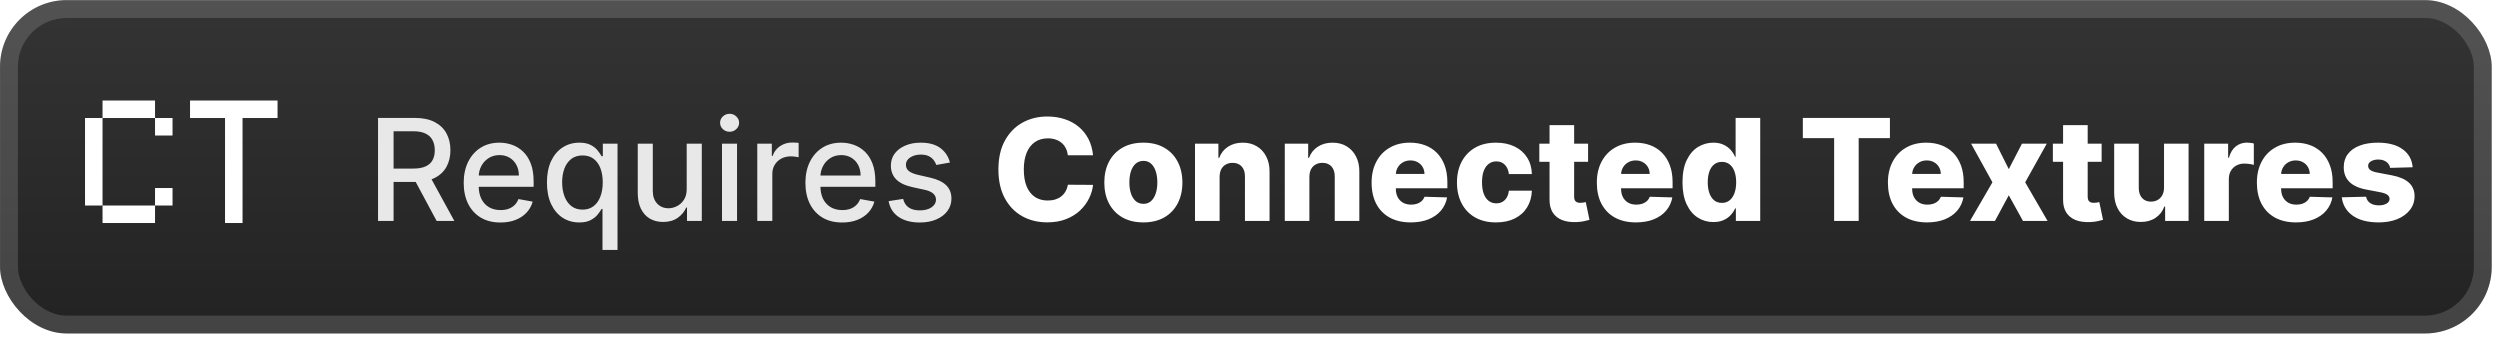 <svg width="300" height="41" viewBox="0 0 300 41" fill="none" xmlns="http://www.w3.org/2000/svg">
<rect x="0.004" y="0.013" width="299.001" height="40.001" rx="8" fill="url(#paint0_linear_38_16)"/>
<g filter="url(#filter0_d_38_16)">
<path d="M12.304 26.762V24.662H18.604V26.762H12.304ZM18.604 24.662V22.562H20.704V24.662H18.604ZM10.204 24.662V14.162H12.304V24.662H10.204ZM18.604 16.262V14.162H20.704V16.262H18.604ZM12.304 14.162V12.062H18.604V14.162H12.304ZM27.005 26.762V14.162H22.804V12.062H33.305V14.162H29.105V26.762H27.005Z" fill="white"/>
</g>
<g filter="url(#filter1_d_38_16)">
<path d="M45.364 26.513V14.15H49.771C50.729 14.15 51.524 14.315 52.156 14.645C52.792 14.975 53.267 15.431 53.58 16.015C53.894 16.595 54.051 17.265 54.051 18.025C54.051 18.782 53.892 19.448 53.574 20.024C53.261 20.595 52.786 21.04 52.15 21.358C51.518 21.676 50.723 21.835 49.765 21.835H46.427V20.229H49.596C50.2 20.229 50.691 20.142 51.069 19.969C51.451 19.796 51.731 19.545 51.908 19.215C52.085 18.885 52.174 18.488 52.174 18.025C52.174 17.558 52.083 17.154 51.902 16.812C51.725 16.47 51.445 16.208 51.063 16.027C50.685 15.842 50.188 15.749 49.572 15.749H47.23V26.513H45.364ZM51.468 20.935L54.522 26.513H52.397L49.403 20.935H51.468ZM60.056 26.7C59.143 26.7 58.356 26.505 57.696 26.115C57.04 25.72 56.533 25.167 56.175 24.455C55.821 23.738 55.644 22.899 55.644 21.937C55.644 20.988 55.821 20.15 56.175 19.426C56.533 18.701 57.032 18.136 57.672 17.73C58.316 17.323 59.069 17.12 59.93 17.12C60.453 17.12 60.96 17.206 61.451 17.379C61.942 17.552 62.383 17.824 62.773 18.194C63.164 18.565 63.471 19.046 63.697 19.637C63.922 20.225 64.035 20.939 64.035 21.78V22.42H56.664V21.068H62.266C62.266 20.593 62.169 20.172 61.976 19.806C61.783 19.436 61.511 19.144 61.161 18.931C60.815 18.718 60.409 18.611 59.942 18.611C59.435 18.611 58.992 18.736 58.614 18.985C58.239 19.231 57.95 19.553 57.744 19.951C57.543 20.346 57.443 20.774 57.443 21.237V22.294C57.443 22.913 57.551 23.441 57.769 23.875C57.99 24.31 58.298 24.642 58.692 24.871C59.087 25.097 59.547 25.209 60.075 25.209C60.417 25.209 60.729 25.161 61.01 25.064C61.292 24.964 61.536 24.815 61.741 24.618C61.946 24.421 62.103 24.177 62.212 23.887L63.92 24.195C63.783 24.698 63.538 25.139 63.184 25.517C62.834 25.892 62.393 26.183 61.862 26.392C61.334 26.598 60.733 26.7 60.056 26.7ZM72.298 29.991V25.07H72.189C72.081 25.268 71.924 25.493 71.718 25.747C71.517 26 71.24 26.221 70.885 26.411C70.531 26.6 70.072 26.694 69.509 26.694C68.76 26.694 68.092 26.503 67.505 26.121C66.921 25.735 66.462 25.185 66.128 24.473C65.798 23.756 65.633 22.897 65.633 21.895C65.633 20.893 65.8 20.036 66.134 19.323C66.472 18.611 66.935 18.066 67.523 17.687C68.11 17.309 68.776 17.12 69.521 17.12C70.097 17.12 70.559 17.216 70.909 17.41C71.264 17.599 71.537 17.82 71.731 18.074C71.928 18.327 72.081 18.551 72.189 18.744H72.34V17.241H74.103V29.991H72.298ZM69.907 25.155C70.427 25.155 70.865 25.018 71.223 24.744C71.586 24.467 71.859 24.082 72.044 23.591C72.234 23.1 72.328 22.529 72.328 21.877C72.328 21.233 72.236 20.669 72.05 20.187C71.865 19.704 71.594 19.327 71.235 19.058C70.877 18.788 70.434 18.653 69.907 18.653C69.364 18.653 68.911 18.794 68.549 19.076C68.187 19.358 67.913 19.742 67.728 20.229C67.547 20.716 67.456 21.265 67.456 21.877C67.456 22.497 67.549 23.054 67.734 23.549C67.919 24.044 68.193 24.437 68.555 24.726C68.921 25.012 69.372 25.155 69.907 25.155ZM82.404 22.668V17.241H84.215V26.513H82.44V24.907H82.343C82.13 25.402 81.788 25.815 81.317 26.145C80.85 26.471 80.269 26.634 79.572 26.634C78.977 26.634 78.45 26.503 77.991 26.242C77.536 25.976 77.178 25.584 76.916 25.064C76.659 24.545 76.53 23.903 76.53 23.139V17.241H78.335V22.921C78.335 23.553 78.51 24.056 78.86 24.43C79.21 24.805 79.665 24.992 80.224 24.992C80.562 24.992 80.898 24.907 81.233 24.738C81.571 24.569 81.85 24.314 82.072 23.972C82.297 23.63 82.408 23.195 82.404 22.668ZM86.64 26.513V17.241H88.445V26.513H86.64ZM87.552 15.81C87.238 15.81 86.968 15.705 86.743 15.496C86.521 15.283 86.411 15.029 86.411 14.735C86.411 14.437 86.521 14.184 86.743 13.975C86.968 13.761 87.238 13.655 87.552 13.655C87.866 13.655 88.133 13.761 88.355 13.975C88.58 14.184 88.693 14.437 88.693 14.735C88.693 15.029 88.58 15.283 88.355 15.496C88.133 15.705 87.866 15.81 87.552 15.81ZM90.874 26.513V17.241H92.618V18.714H92.715C92.884 18.215 93.182 17.822 93.608 17.536C94.039 17.247 94.526 17.102 95.069 17.102C95.182 17.102 95.315 17.106 95.468 17.114C95.625 17.122 95.747 17.132 95.836 17.144V18.87C95.763 18.85 95.635 18.828 95.45 18.804C95.264 18.776 95.079 18.762 94.894 18.762C94.468 18.762 94.087 18.852 93.753 19.034C93.423 19.211 93.162 19.458 92.968 19.776C92.775 20.09 92.679 20.448 92.679 20.851V26.513H90.874ZM101.062 26.7C100.149 26.7 99.362 26.505 98.702 26.115C98.046 25.72 97.539 25.167 97.181 24.455C96.826 23.738 96.649 22.899 96.649 21.937C96.649 20.988 96.826 20.15 97.181 19.426C97.539 18.701 98.038 18.136 98.678 17.73C99.322 17.323 100.074 17.12 100.936 17.12C101.459 17.12 101.966 17.206 102.457 17.379C102.948 17.552 103.389 17.824 103.779 18.194C104.169 18.565 104.477 19.046 104.703 19.637C104.928 20.225 105.041 20.939 105.041 21.78V22.42H97.67V21.068H103.272C103.272 20.593 103.175 20.172 102.982 19.806C102.789 19.436 102.517 19.144 102.167 18.931C101.821 18.718 101.415 18.611 100.948 18.611C100.441 18.611 99.998 18.736 99.62 18.985C99.245 19.231 98.956 19.553 98.75 19.951C98.549 20.346 98.448 20.774 98.448 21.237V22.294C98.448 22.913 98.557 23.441 98.774 23.875C98.996 24.31 99.304 24.642 99.698 24.871C100.092 25.097 100.553 25.209 101.081 25.209C101.423 25.209 101.735 25.161 102.016 25.064C102.298 24.964 102.541 24.815 102.747 24.618C102.952 24.421 103.109 24.177 103.218 23.887L104.926 24.195C104.789 24.698 104.544 25.139 104.19 25.517C103.839 25.892 103.399 26.183 102.867 26.392C102.34 26.598 101.739 26.7 101.062 26.7ZM113.992 19.504L112.356 19.794C112.288 19.585 112.179 19.386 112.03 19.197C111.885 19.007 111.688 18.852 111.438 18.732C111.189 18.611 110.877 18.551 110.503 18.551C109.992 18.551 109.565 18.665 109.223 18.895C108.881 19.12 108.71 19.412 108.71 19.77C108.71 20.08 108.824 20.329 109.054 20.519C109.283 20.708 109.653 20.863 110.165 20.983L111.638 21.322C112.491 21.519 113.127 21.823 113.545 22.233C113.964 22.644 114.173 23.177 114.173 23.833C114.173 24.388 114.012 24.883 113.69 25.318C113.372 25.749 112.927 26.087 112.356 26.332C111.789 26.578 111.13 26.7 110.382 26.7C109.344 26.7 108.496 26.479 107.84 26.036C107.184 25.59 106.782 24.956 106.633 24.135L108.378 23.869C108.486 24.324 108.71 24.668 109.048 24.901C109.386 25.131 109.827 25.245 110.37 25.245C110.961 25.245 111.434 25.123 111.789 24.877C112.143 24.628 112.32 24.324 112.32 23.966C112.32 23.676 112.211 23.432 111.994 23.235C111.78 23.038 111.452 22.889 111.01 22.788L109.44 22.444C108.575 22.247 107.935 21.933 107.52 21.503C107.11 21.072 106.905 20.527 106.905 19.867C106.905 19.319 107.058 18.84 107.363 18.43C107.669 18.019 108.092 17.699 108.631 17.47C109.17 17.236 109.788 17.12 110.485 17.12C111.487 17.12 112.275 17.337 112.851 17.772C113.427 18.202 113.807 18.78 113.992 19.504Z" fill="#E8E8E8"/>
<path d="M131.164 18.629H128.146C128.106 18.319 128.023 18.039 127.898 17.79C127.773 17.54 127.608 17.327 127.403 17.15C127.198 16.973 126.954 16.838 126.673 16.745C126.395 16.649 126.087 16.601 125.749 16.601C125.149 16.601 124.632 16.747 124.198 17.041C123.767 17.335 123.435 17.76 123.202 18.315C122.972 18.87 122.857 19.543 122.857 20.331C122.857 21.152 122.974 21.841 123.208 22.396C123.445 22.948 123.777 23.364 124.204 23.646C124.634 23.923 125.143 24.062 125.731 24.062C126.061 24.062 126.361 24.02 126.631 23.936C126.904 23.851 127.144 23.728 127.349 23.567C127.558 23.402 127.729 23.203 127.862 22.97C127.999 22.732 128.093 22.465 128.146 22.167L131.164 22.185C131.112 22.732 130.953 23.271 130.687 23.803C130.426 24.334 130.066 24.819 129.607 25.258C129.148 25.692 128.588 26.038 127.928 26.296C127.272 26.553 126.52 26.682 125.671 26.682C124.552 26.682 123.55 26.437 122.664 25.946C121.783 25.451 121.087 24.73 120.575 23.785C120.064 22.839 119.809 21.688 119.809 20.331C119.809 18.971 120.068 17.818 120.588 16.872C121.107 15.927 121.809 15.208 122.694 14.717C123.58 14.226 124.572 13.981 125.671 13.981C126.419 13.981 127.111 14.085 127.747 14.294C128.383 14.5 128.943 14.802 129.426 15.2C129.909 15.595 130.301 16.079 130.603 16.655C130.905 17.23 131.092 17.889 131.164 18.629ZM137.203 26.688C136.229 26.688 135.392 26.489 134.691 26.091C133.995 25.688 133.458 25.129 133.079 24.412C132.705 23.692 132.518 22.857 132.518 21.907C132.518 20.953 132.705 20.118 133.079 19.402C133.458 18.681 133.995 18.122 134.691 17.724C135.392 17.321 136.229 17.12 137.203 17.12C138.177 17.12 139.012 17.321 139.708 17.724C140.408 18.122 140.946 18.681 141.32 19.402C141.698 20.118 141.887 20.953 141.887 21.907C141.887 22.857 141.698 23.692 141.32 24.412C140.946 25.129 140.408 25.688 139.708 26.091C139.012 26.489 138.177 26.688 137.203 26.688ZM137.221 24.461C137.575 24.461 137.875 24.352 138.12 24.135C138.366 23.917 138.553 23.616 138.682 23.229C138.815 22.843 138.881 22.396 138.881 21.889C138.881 21.374 138.815 20.923 138.682 20.537C138.553 20.15 138.366 19.849 138.12 19.631C137.875 19.414 137.575 19.305 137.221 19.305C136.855 19.305 136.545 19.414 136.291 19.631C136.042 19.849 135.85 20.15 135.718 20.537C135.589 20.923 135.524 21.374 135.524 21.889C135.524 22.396 135.589 22.843 135.718 23.229C135.85 23.616 136.042 23.917 136.291 24.135C136.545 24.352 136.855 24.461 137.221 24.461ZM146.352 21.225V26.513H143.4V17.241H146.207V18.943H146.309C146.515 18.375 146.865 17.931 147.36 17.609C147.855 17.283 148.444 17.12 149.129 17.12C149.781 17.12 150.346 17.267 150.825 17.561C151.308 17.85 151.682 18.257 151.948 18.78C152.218 19.299 152.35 19.907 152.346 20.603V26.513H149.394V21.183C149.398 20.668 149.267 20.265 149.002 19.975C148.74 19.686 148.376 19.541 147.909 19.541C147.599 19.541 147.326 19.609 147.088 19.746C146.855 19.879 146.674 20.07 146.545 20.319C146.42 20.569 146.356 20.871 146.352 21.225ZM157.126 21.225V26.513H154.174V17.241H156.981V18.943H157.084C157.289 18.375 157.639 17.931 158.134 17.609C158.629 17.283 159.219 17.12 159.903 17.12C160.555 17.12 161.12 17.267 161.599 17.561C162.082 17.85 162.457 18.257 162.722 18.78C162.992 19.299 163.125 19.907 163.121 20.603V26.513H160.169V21.183C160.173 20.668 160.042 20.265 159.776 19.975C159.515 19.686 159.15 19.541 158.684 19.541C158.374 19.541 158.1 19.609 157.863 19.746C157.629 19.879 157.448 20.07 157.319 20.319C157.194 20.569 157.13 20.871 157.126 21.225ZM169.283 26.688C168.313 26.688 167.476 26.497 166.772 26.115C166.071 25.729 165.532 25.179 165.154 24.467C164.779 23.75 164.592 22.899 164.592 21.913C164.592 20.955 164.781 20.118 165.16 19.402C165.538 18.681 166.071 18.122 166.759 17.724C167.448 17.321 168.259 17.12 169.192 17.12C169.852 17.12 170.456 17.222 171.003 17.428C171.551 17.633 172.024 17.937 172.422 18.339C172.821 18.742 173.13 19.239 173.352 19.83C173.573 20.418 173.684 21.092 173.684 21.853V22.589H165.625V20.875H170.937C170.933 20.561 170.859 20.281 170.714 20.036C170.569 19.79 170.37 19.599 170.116 19.462C169.866 19.321 169.579 19.251 169.253 19.251C168.923 19.251 168.627 19.325 168.365 19.474C168.104 19.619 167.896 19.818 167.744 20.072C167.591 20.321 167.51 20.605 167.502 20.923V22.668C167.502 23.046 167.576 23.378 167.725 23.664C167.874 23.946 168.086 24.165 168.359 24.322C168.633 24.479 168.959 24.557 169.337 24.557C169.599 24.557 169.836 24.521 170.05 24.449C170.263 24.376 170.446 24.27 170.599 24.129C170.752 23.988 170.867 23.815 170.943 23.61L173.654 23.688C173.541 24.296 173.293 24.825 172.911 25.276C172.533 25.722 172.036 26.071 171.42 26.32C170.804 26.566 170.092 26.688 169.283 26.688ZM179.52 26.688C178.542 26.688 177.703 26.487 177.003 26.085C176.306 25.682 175.771 25.123 175.397 24.406C175.023 23.686 174.835 22.853 174.835 21.907C174.835 20.957 175.023 20.124 175.397 19.408C175.775 18.687 176.312 18.126 177.009 17.724C177.709 17.321 178.544 17.12 179.514 17.12C180.371 17.12 181.118 17.275 181.754 17.585C182.394 17.895 182.893 18.333 183.251 18.901C183.613 19.464 183.804 20.126 183.824 20.887H181.066C181.009 20.412 180.848 20.04 180.583 19.77C180.321 19.5 179.979 19.366 179.556 19.366C179.214 19.366 178.914 19.462 178.657 19.655C178.399 19.845 178.198 20.126 178.053 20.5C177.912 20.871 177.842 21.33 177.842 21.877C177.842 22.424 177.912 22.887 178.053 23.265C178.198 23.64 178.399 23.923 178.657 24.117C178.914 24.306 179.214 24.4 179.556 24.4C179.83 24.4 180.071 24.342 180.281 24.225C180.494 24.109 180.669 23.938 180.806 23.712C180.943 23.483 181.029 23.205 181.066 22.879H183.824C183.796 23.644 183.605 24.312 183.251 24.883C182.901 25.455 182.408 25.899 181.772 26.218C181.14 26.531 180.389 26.688 179.52 26.688ZM190.569 17.241V19.414H184.719V17.241H190.569ZM185.945 15.019H188.897V23.597C188.897 23.779 188.925 23.925 188.981 24.038C189.042 24.147 189.128 24.225 189.241 24.274C189.354 24.318 189.489 24.34 189.645 24.34C189.758 24.34 189.877 24.33 190.002 24.31C190.13 24.286 190.227 24.265 190.291 24.249L190.738 26.381C190.597 26.421 190.398 26.471 190.141 26.531C189.887 26.592 189.583 26.63 189.229 26.646C188.537 26.678 187.943 26.598 187.448 26.405C186.957 26.207 186.581 25.901 186.319 25.487C186.062 25.073 185.937 24.551 185.945 23.923V15.019ZM196.31 26.688C195.34 26.688 194.503 26.497 193.799 26.115C193.099 25.729 192.559 25.179 192.181 24.467C191.807 23.75 191.62 22.899 191.62 21.913C191.62 20.955 191.809 20.118 192.187 19.402C192.565 18.681 193.099 18.122 193.787 17.724C194.475 17.321 195.286 17.12 196.22 17.12C196.88 17.12 197.483 17.222 198.031 17.428C198.578 17.633 199.051 17.937 199.449 18.339C199.848 18.742 200.158 19.239 200.379 19.83C200.601 20.418 200.711 21.092 200.711 21.853V22.589H192.652V20.875H197.964C197.96 20.561 197.886 20.281 197.741 20.036C197.596 19.79 197.397 19.599 197.143 19.462C196.894 19.321 196.606 19.251 196.28 19.251C195.95 19.251 195.654 19.325 195.393 19.474C195.131 19.619 194.924 19.818 194.771 20.072C194.618 20.321 194.537 20.605 194.529 20.923V22.668C194.529 23.046 194.604 23.378 194.753 23.664C194.902 23.946 195.113 24.165 195.387 24.322C195.66 24.479 195.986 24.557 196.365 24.557C196.626 24.557 196.864 24.521 197.077 24.449C197.29 24.376 197.473 24.27 197.626 24.129C197.779 23.988 197.894 23.815 197.97 23.61L200.681 23.688C200.568 24.296 200.321 24.825 199.938 25.276C199.56 25.722 199.063 26.071 198.447 26.32C197.832 26.566 197.119 26.688 196.31 26.688ZM205.606 26.646C204.921 26.646 204.3 26.469 203.74 26.115C203.181 25.761 202.734 25.229 202.4 24.521C202.066 23.813 201.899 22.933 201.899 21.883C201.899 20.792 202.072 19.895 202.418 19.191C202.764 18.486 203.217 17.965 203.776 17.627C204.34 17.289 204.946 17.12 205.594 17.12C206.081 17.12 206.497 17.204 206.843 17.373C207.189 17.538 207.475 17.752 207.7 18.013C207.926 18.275 208.097 18.547 208.214 18.828H208.274V14.15H211.226V26.513H208.304V25.01H208.214C208.089 25.296 207.912 25.564 207.682 25.813C207.453 26.062 207.165 26.264 206.819 26.417C206.477 26.57 206.072 26.646 205.606 26.646ZM206.632 24.346C206.99 24.346 207.296 24.245 207.55 24.044C207.803 23.839 207.998 23.551 208.135 23.181C208.272 22.811 208.34 22.376 208.34 21.877C208.34 21.37 208.272 20.933 208.135 20.567C208.002 20.201 207.807 19.919 207.55 19.722C207.296 19.524 206.99 19.426 206.632 19.426C206.266 19.426 205.956 19.526 205.702 19.728C205.449 19.929 205.255 20.213 205.123 20.579C204.994 20.945 204.929 21.378 204.929 21.877C204.929 22.376 204.996 22.811 205.129 23.181C205.262 23.551 205.453 23.839 205.702 24.044C205.956 24.245 206.266 24.346 206.632 24.346ZM216.341 16.576V14.15H226.791V16.576H223.042V26.513H220.096V16.576H216.341ZM231.24 26.688C230.27 26.688 229.433 26.497 228.729 26.115C228.028 25.729 227.489 25.179 227.111 24.467C226.736 23.75 226.549 22.899 226.549 21.913C226.549 20.955 226.738 20.118 227.117 19.402C227.495 18.681 228.028 18.122 228.716 17.724C229.405 17.321 230.216 17.12 231.149 17.12C231.809 17.12 232.413 17.222 232.96 17.428C233.508 17.633 233.981 17.937 234.379 18.339C234.778 18.742 235.087 19.239 235.309 19.83C235.53 20.418 235.641 21.092 235.641 21.853V22.589H227.582V20.875H232.894C232.89 20.561 232.816 20.281 232.671 20.036C232.526 19.79 232.327 19.599 232.073 19.462C231.824 19.321 231.536 19.251 231.21 19.251C230.88 19.251 230.584 19.325 230.322 19.474C230.061 19.619 229.853 19.818 229.701 20.072C229.548 20.321 229.467 20.605 229.459 20.923V22.668C229.459 23.046 229.533 23.378 229.682 23.664C229.831 23.946 230.043 24.165 230.316 24.322C230.59 24.479 230.916 24.557 231.294 24.557C231.556 24.557 231.793 24.521 232.007 24.449C232.22 24.376 232.403 24.27 232.556 24.129C232.709 23.988 232.824 23.815 232.9 23.61L235.611 23.688C235.498 24.296 235.25 24.825 234.868 25.276C234.49 25.722 233.993 26.071 233.377 26.32C232.761 26.566 232.049 26.688 231.24 26.688ZM239.527 17.241L241.054 20.295L242.636 17.241H245.612L243.023 21.877L245.709 26.513H242.757L241.054 23.434L239.394 26.513H236.4L239.092 21.877L236.533 17.241H239.527ZM252.194 17.241V19.414H246.344V17.241H252.194ZM247.57 15.019H250.522V23.597C250.522 23.779 250.55 23.925 250.606 24.038C250.667 24.147 250.753 24.225 250.866 24.274C250.979 24.318 251.114 24.34 251.27 24.34C251.383 24.34 251.502 24.33 251.627 24.31C251.755 24.286 251.852 24.265 251.916 24.249L252.363 26.381C252.222 26.421 252.023 26.471 251.765 26.531C251.512 26.592 251.208 26.63 250.854 26.646C250.162 26.678 249.568 26.598 249.073 26.405C248.582 26.207 248.206 25.901 247.944 25.487C247.687 25.073 247.562 24.551 247.57 23.923V15.019ZM259.683 22.511V17.241H262.629V26.513H259.816V24.787H259.719C259.514 25.354 259.164 25.805 258.669 26.139C258.178 26.469 257.584 26.634 256.888 26.634C256.256 26.634 255.701 26.489 255.222 26.199C254.743 25.91 254.37 25.505 254.105 24.986C253.839 24.463 253.704 23.851 253.7 23.151V17.241H256.652V22.571C256.656 23.074 256.789 23.471 257.051 23.76C257.312 24.05 257.669 24.195 258.119 24.195C258.413 24.195 258.677 24.131 258.91 24.002C259.148 23.869 259.335 23.678 259.472 23.428C259.612 23.175 259.683 22.869 259.683 22.511ZM264.508 26.513V17.241H267.375V18.931H267.472C267.641 18.319 267.917 17.864 268.299 17.567C268.681 17.265 269.126 17.114 269.633 17.114C269.77 17.114 269.911 17.124 270.056 17.144C270.201 17.16 270.336 17.186 270.46 17.222V19.788C270.319 19.74 270.134 19.702 269.905 19.673C269.68 19.645 269.478 19.631 269.301 19.631C268.951 19.631 268.635 19.71 268.353 19.867C268.076 20.02 267.856 20.235 267.695 20.513C267.538 20.786 267.46 21.108 267.46 21.479V26.513H264.508ZM275.516 26.688C274.546 26.688 273.709 26.497 273.005 26.115C272.305 25.729 271.765 25.179 271.387 24.467C271.013 23.75 270.826 22.899 270.826 21.913C270.826 20.955 271.015 20.118 271.393 19.402C271.771 18.681 272.305 18.122 272.993 17.724C273.681 17.321 274.492 17.12 275.426 17.12C276.086 17.12 276.689 17.222 277.237 17.428C277.784 17.633 278.257 17.937 278.655 18.339C279.054 18.742 279.364 19.239 279.585 19.83C279.807 20.418 279.917 21.092 279.917 21.853V22.589H271.858V20.875H277.17C277.166 20.561 277.092 20.281 276.947 20.036C276.802 19.79 276.603 19.599 276.349 19.462C276.1 19.321 275.812 19.251 275.486 19.251C275.156 19.251 274.86 19.325 274.599 19.474C274.337 19.619 274.13 19.818 273.977 20.072C273.824 20.321 273.743 20.605 273.735 20.923V22.668C273.735 23.046 273.81 23.378 273.959 23.664C274.108 23.946 274.319 24.165 274.593 24.322C274.866 24.479 275.192 24.557 275.571 24.557C275.832 24.557 276.07 24.521 276.283 24.449C276.496 24.376 276.679 24.27 276.832 24.129C276.985 23.988 277.1 23.815 277.176 23.61L279.887 23.688C279.774 24.296 279.527 24.825 279.144 25.276C278.766 25.722 278.269 26.071 277.653 26.32C277.038 26.566 276.325 26.688 275.516 26.688ZM289.52 20.072L286.81 20.144C286.782 19.951 286.705 19.78 286.58 19.631C286.456 19.478 286.293 19.36 286.091 19.275C285.894 19.186 285.665 19.142 285.403 19.142C285.061 19.142 284.769 19.211 284.528 19.347C284.29 19.484 284.174 19.669 284.178 19.903C284.174 20.084 284.246 20.241 284.395 20.374C284.548 20.506 284.82 20.613 285.21 20.694L286.997 21.032C287.923 21.209 288.611 21.503 289.062 21.913C289.516 22.324 289.746 22.867 289.75 23.543C289.746 24.179 289.557 24.732 289.182 25.203C288.812 25.674 288.305 26.04 287.661 26.302C287.017 26.56 286.281 26.688 285.452 26.688C284.127 26.688 283.083 26.417 282.318 25.873C281.558 25.326 281.123 24.593 281.014 23.676L283.93 23.604C283.995 23.942 284.162 24.199 284.431 24.376C284.701 24.553 285.045 24.642 285.464 24.642C285.842 24.642 286.15 24.571 286.387 24.43C286.625 24.29 286.745 24.102 286.75 23.869C286.745 23.66 286.653 23.493 286.472 23.368C286.291 23.239 286.007 23.139 285.621 23.066L284.003 22.758C283.073 22.589 282.381 22.277 281.926 21.823C281.471 21.364 281.246 20.78 281.25 20.072C281.246 19.452 281.411 18.923 281.745 18.484C282.079 18.041 282.554 17.703 283.17 17.47C283.785 17.236 284.512 17.12 285.349 17.12C286.605 17.12 287.595 17.383 288.319 17.911C289.044 18.434 289.444 19.154 289.52 20.072Z" fill="white"/>
</g>
<rect x="1.076" y="1.084" width="296.858" height="37.858" rx="6.929" stroke="white" stroke-opacity="0.15" stroke-width="2.143"/>
<defs>
<filter id="filter0_d_38_16" x="2.404" y="0.412" width="39.202" height="39.202" filterUnits="userSpaceOnUse" color-interpolation-filters="sRGB">
<feFlood flood-opacity="0" result="BackgroundImageFix"/>
<feColorMatrix in="SourceAlpha" type="matrix" values="0 0 0 0 0 0 0 0 0 0 0 0 0 0 0 0 0 0 127 0" result="hardAlpha"/>
<feOffset/>
<feGaussianBlur stdDeviation="2.8"/>
<feComposite in2="hardAlpha" operator="out"/>
<feColorMatrix type="matrix" values="0 0 0 0 0 0 0 0 0 0 0 0 0 0 0 0 0 0 0.25 0"/>
<feBlend mode="normal" in2="BackgroundImageFix" result="effect1_dropShadow_38_16"/>
<feBlend mode="normal" in="SourceGraphic" in2="effect1_dropShadow_38_16" result="shape"/>
</filter>
<filter id="filter1_d_38_16" x="38.292" y="3.799" width="258.429" height="32.429" filterUnits="userSpaceOnUse" color-interpolation-filters="sRGB">
<feFlood flood-opacity="0" result="BackgroundImageFix"/>
<feColorMatrix in="SourceAlpha" type="matrix" values="0 0 0 0 0 0 0 0 0 0 0 0 0 0 0 0 0 0 127 0" result="hardAlpha"/>
<feOffset/>
<feGaussianBlur stdDeviation="2.857"/>
<feComposite in2="hardAlpha" operator="out"/>
<feColorMatrix type="matrix" values="0 0 0 0 0 0 0 0 0 0 0 0 0 0 0 0 0 0 0.25 0"/>
<feBlend mode="normal" in2="BackgroundImageFix" result="effect1_dropShadow_38_16"/>
<feBlend mode="normal" in="SourceGraphic" in2="effect1_dropShadow_38_16" result="shape"/>
</filter>
<linearGradient id="paint0_linear_38_16" x1="149.505" y1="0.013" x2="149.505" y2="38.014" gradientUnits="userSpaceOnUse">
<stop stop-color="#343434"/>
<stop offset="1" stop-color="#232323"/>
</linearGradient>
</defs>
</svg>
